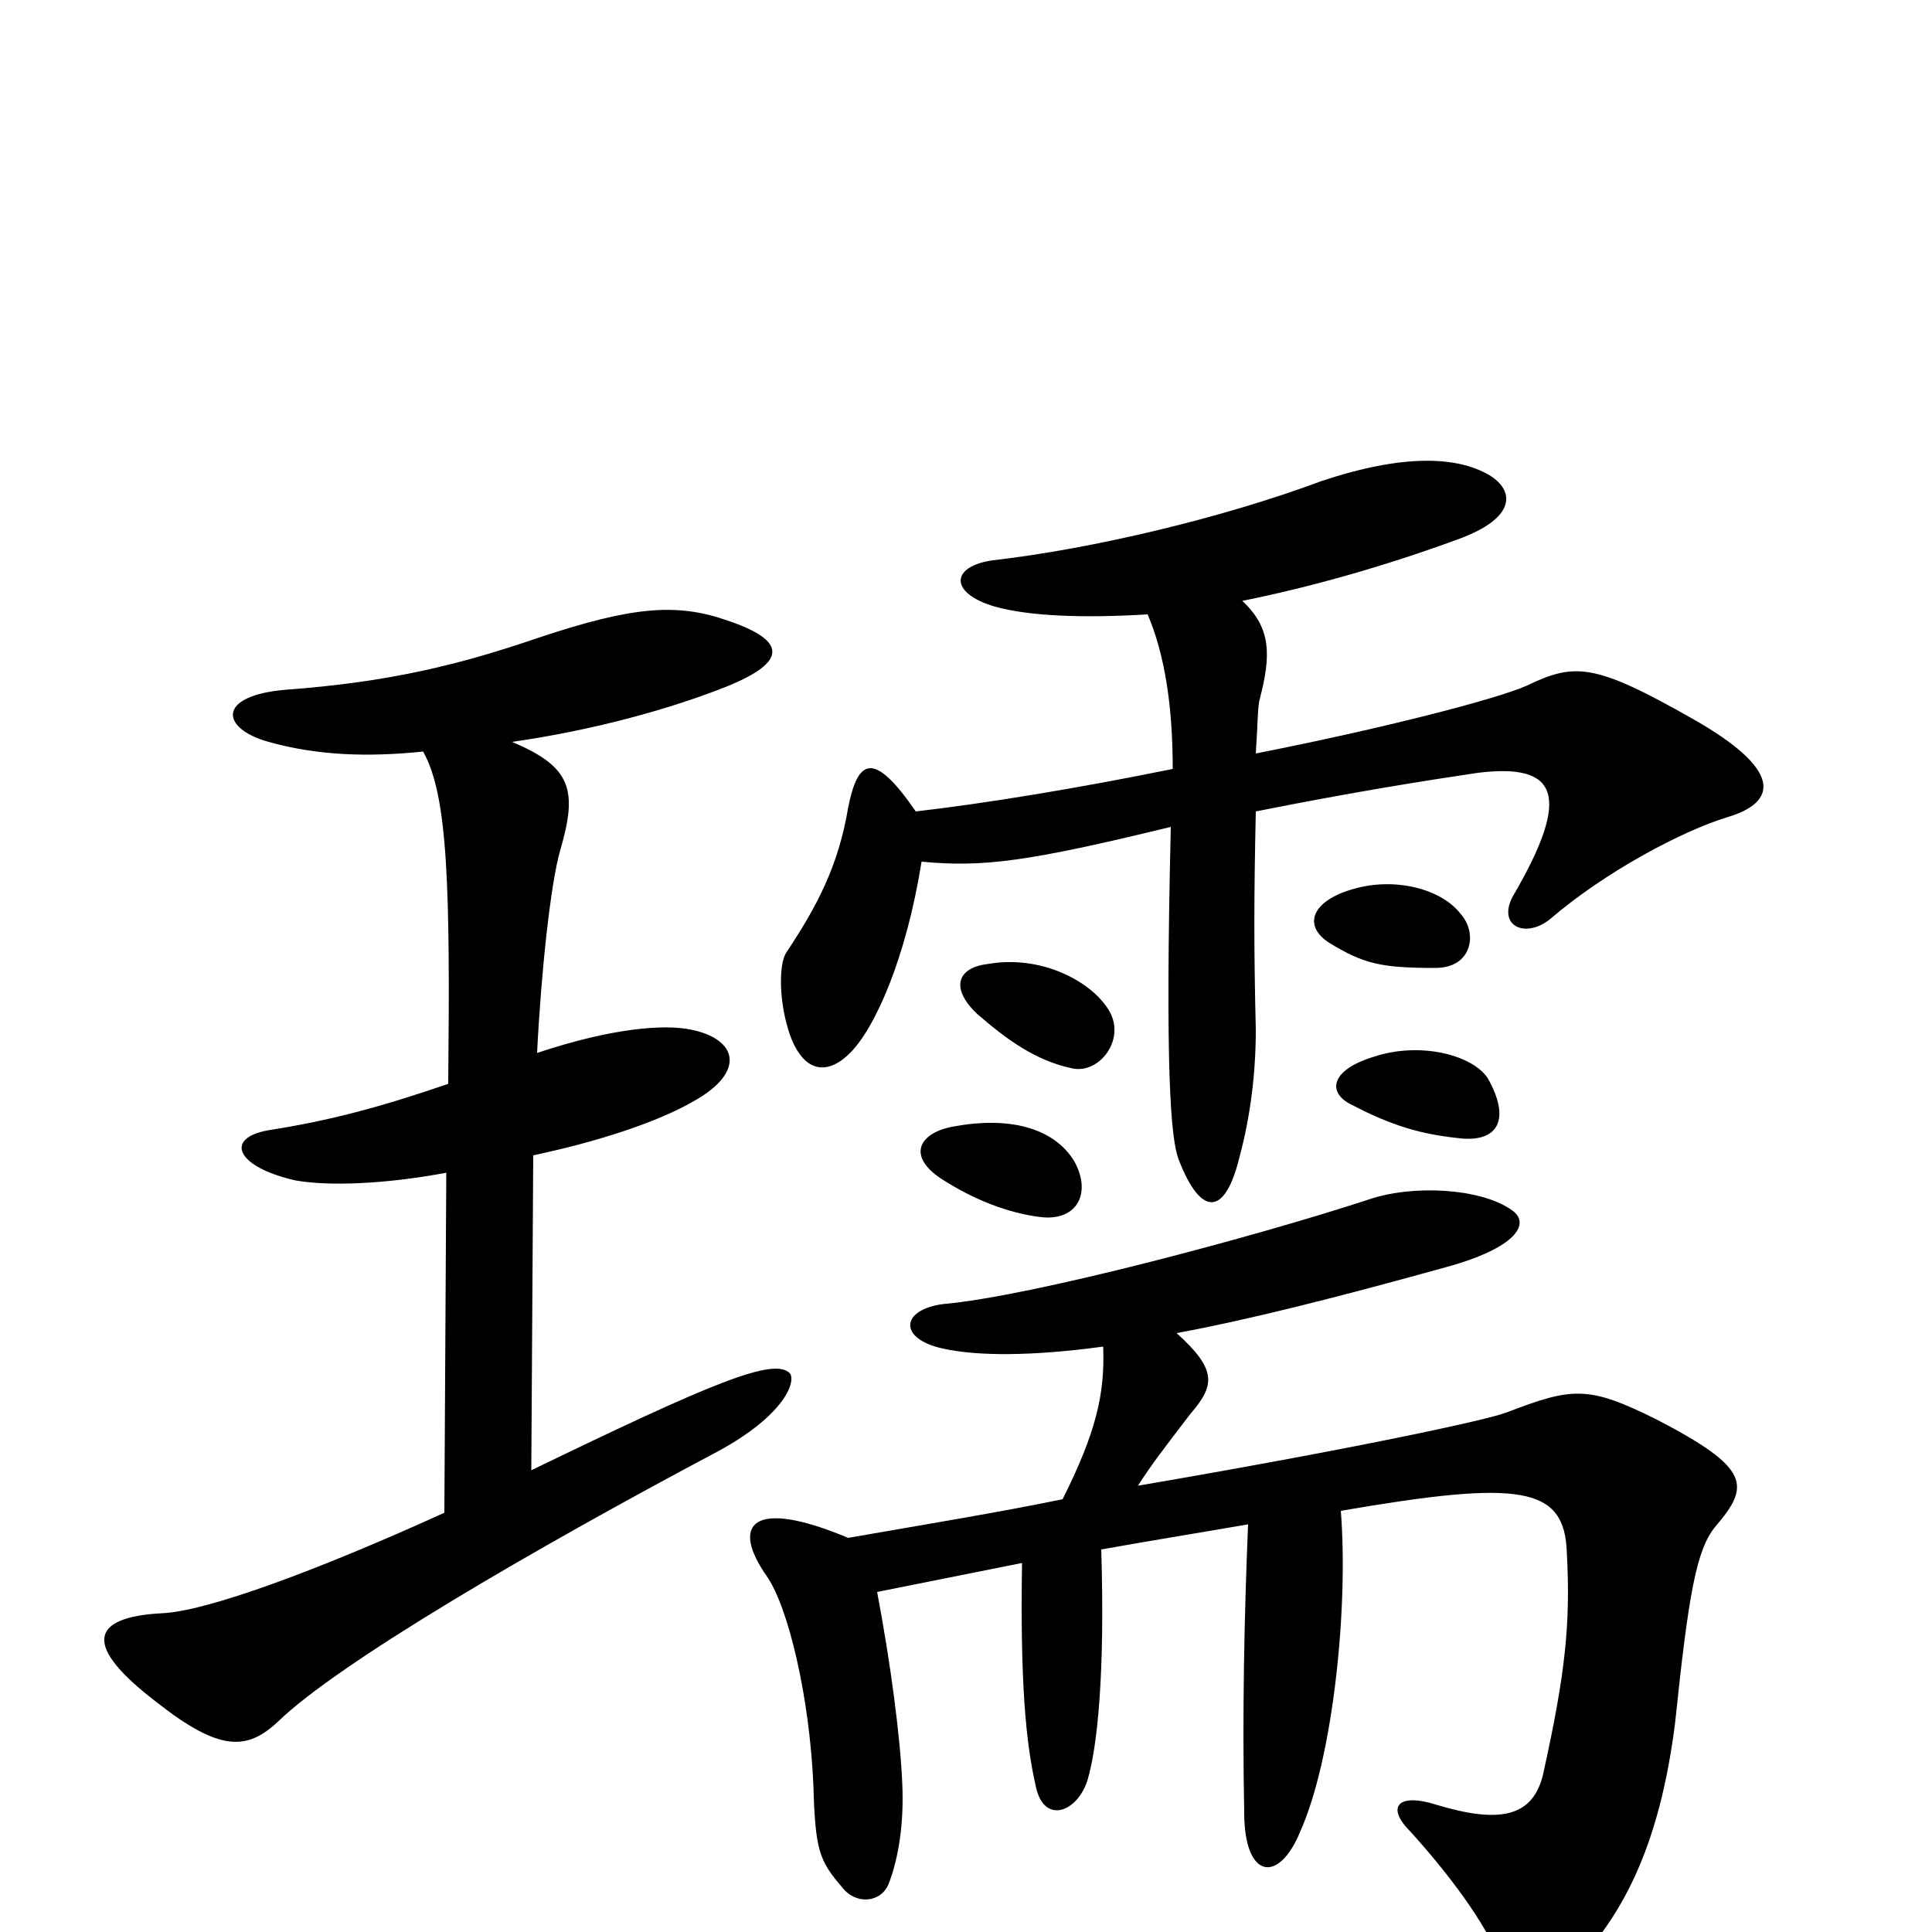 <svg xmlns="http://www.w3.org/2000/svg" viewBox="0 -1000 1000 1000">
	<path fill="#000000" d="M265 -616C307 -622 347 -633 377 -645C406 -657 409 -668 376 -679C350 -688 327 -686 279 -670C238 -656 202 -647 148 -643C112 -640 114 -623 139 -616C164 -609 190 -608 219 -611C232 -588 233 -540 232 -439C197 -427 171 -420 139 -415C116 -411 122 -396 153 -389C170 -386 199 -387 231 -393L230 -217C164 -187 107 -166 84 -165C46 -163 43 -148 81 -119C114 -93 128 -94 144 -109C175 -139 274 -197 372 -249C405 -267 412 -284 409 -289C401 -298 368 -284 275 -239L276 -402C309 -409 340 -419 359 -430C386 -445 382 -462 358 -467C344 -470 317 -468 278 -455C280 -496 285 -543 290 -560C299 -591 296 -603 265 -616ZM556 -399C545 -417 521 -422 494 -417C476 -414 469 -402 487 -390C504 -379 522 -372 539 -370C558 -368 565 -383 556 -399ZM770 -442C762 -454 735 -461 711 -453C688 -446 687 -434 700 -428C721 -417 736 -413 754 -411C776 -408 782 -421 770 -442ZM574 -477C565 -492 539 -506 511 -501C495 -499 492 -488 506 -475C521 -462 536 -451 555 -447C569 -444 583 -462 574 -477ZM756 -527C746 -540 722 -546 701 -540C679 -534 674 -521 688 -512C706 -501 715 -499 743 -499C762 -499 765 -517 756 -527ZM454 -176C479 -181 504 -186 529 -191C528 -129 531 -98 536 -76C540 -55 558 -62 563 -79C568 -96 572 -134 570 -198C598 -203 623 -207 646 -211C644 -163 643 -113 644 -62C644 -27 662 -25 673 -52C690 -90 698 -168 694 -218C787 -234 810 -231 811 -196C813 -159 810 -133 799 -83C794 -59 776 -56 743 -66C724 -72 717 -65 730 -52C749 -31 769 -5 777 16C783 34 794 37 809 23C840 -6 859 -45 867 -108C874 -175 878 -198 888 -210C906 -231 906 -240 858 -265C822 -283 814 -282 780 -269C770 -265 700 -250 589 -231C596 -242 603 -251 616 -268C629 -283 630 -291 609 -310C647 -317 694 -329 748 -344C785 -354 793 -367 782 -374C766 -385 731 -387 708 -379C650 -360 534 -329 488 -325C466 -322 465 -307 488 -302C506 -298 534 -298 571 -303C572 -278 567 -258 550 -224C516 -217 479 -211 439 -204C389 -225 378 -211 397 -184C408 -168 419 -122 421 -76C422 -42 424 -37 436 -23C443 -14 456 -15 460 -25C465 -38 468 -56 467 -77C466 -101 461 -139 454 -176ZM594 -682C603 -661 607 -634 607 -602C558 -592 509 -584 474 -580C452 -612 444 -607 439 -582C434 -552 423 -531 407 -507C403 -501 403 -481 409 -464C416 -445 428 -443 440 -455C453 -468 469 -504 477 -554C509 -551 532 -554 606 -572C603 -445 606 -411 610 -400C622 -369 634 -372 641 -399C646 -417 650 -440 650 -467C649 -509 649 -534 650 -580C700 -590 738 -596 765 -600C806 -605 814 -589 783 -536C775 -521 789 -514 802 -524C831 -549 871 -570 894 -577C921 -585 922 -602 876 -628C825 -657 815 -657 790 -645C774 -638 716 -623 650 -610C651 -625 651 -635 652 -638C658 -661 658 -675 643 -689C678 -696 717 -707 755 -721C785 -732 784 -746 771 -754C754 -764 726 -765 684 -751C633 -732 566 -716 514 -710C492 -707 491 -693 515 -686C533 -681 561 -680 594 -682Z"/>
</svg>